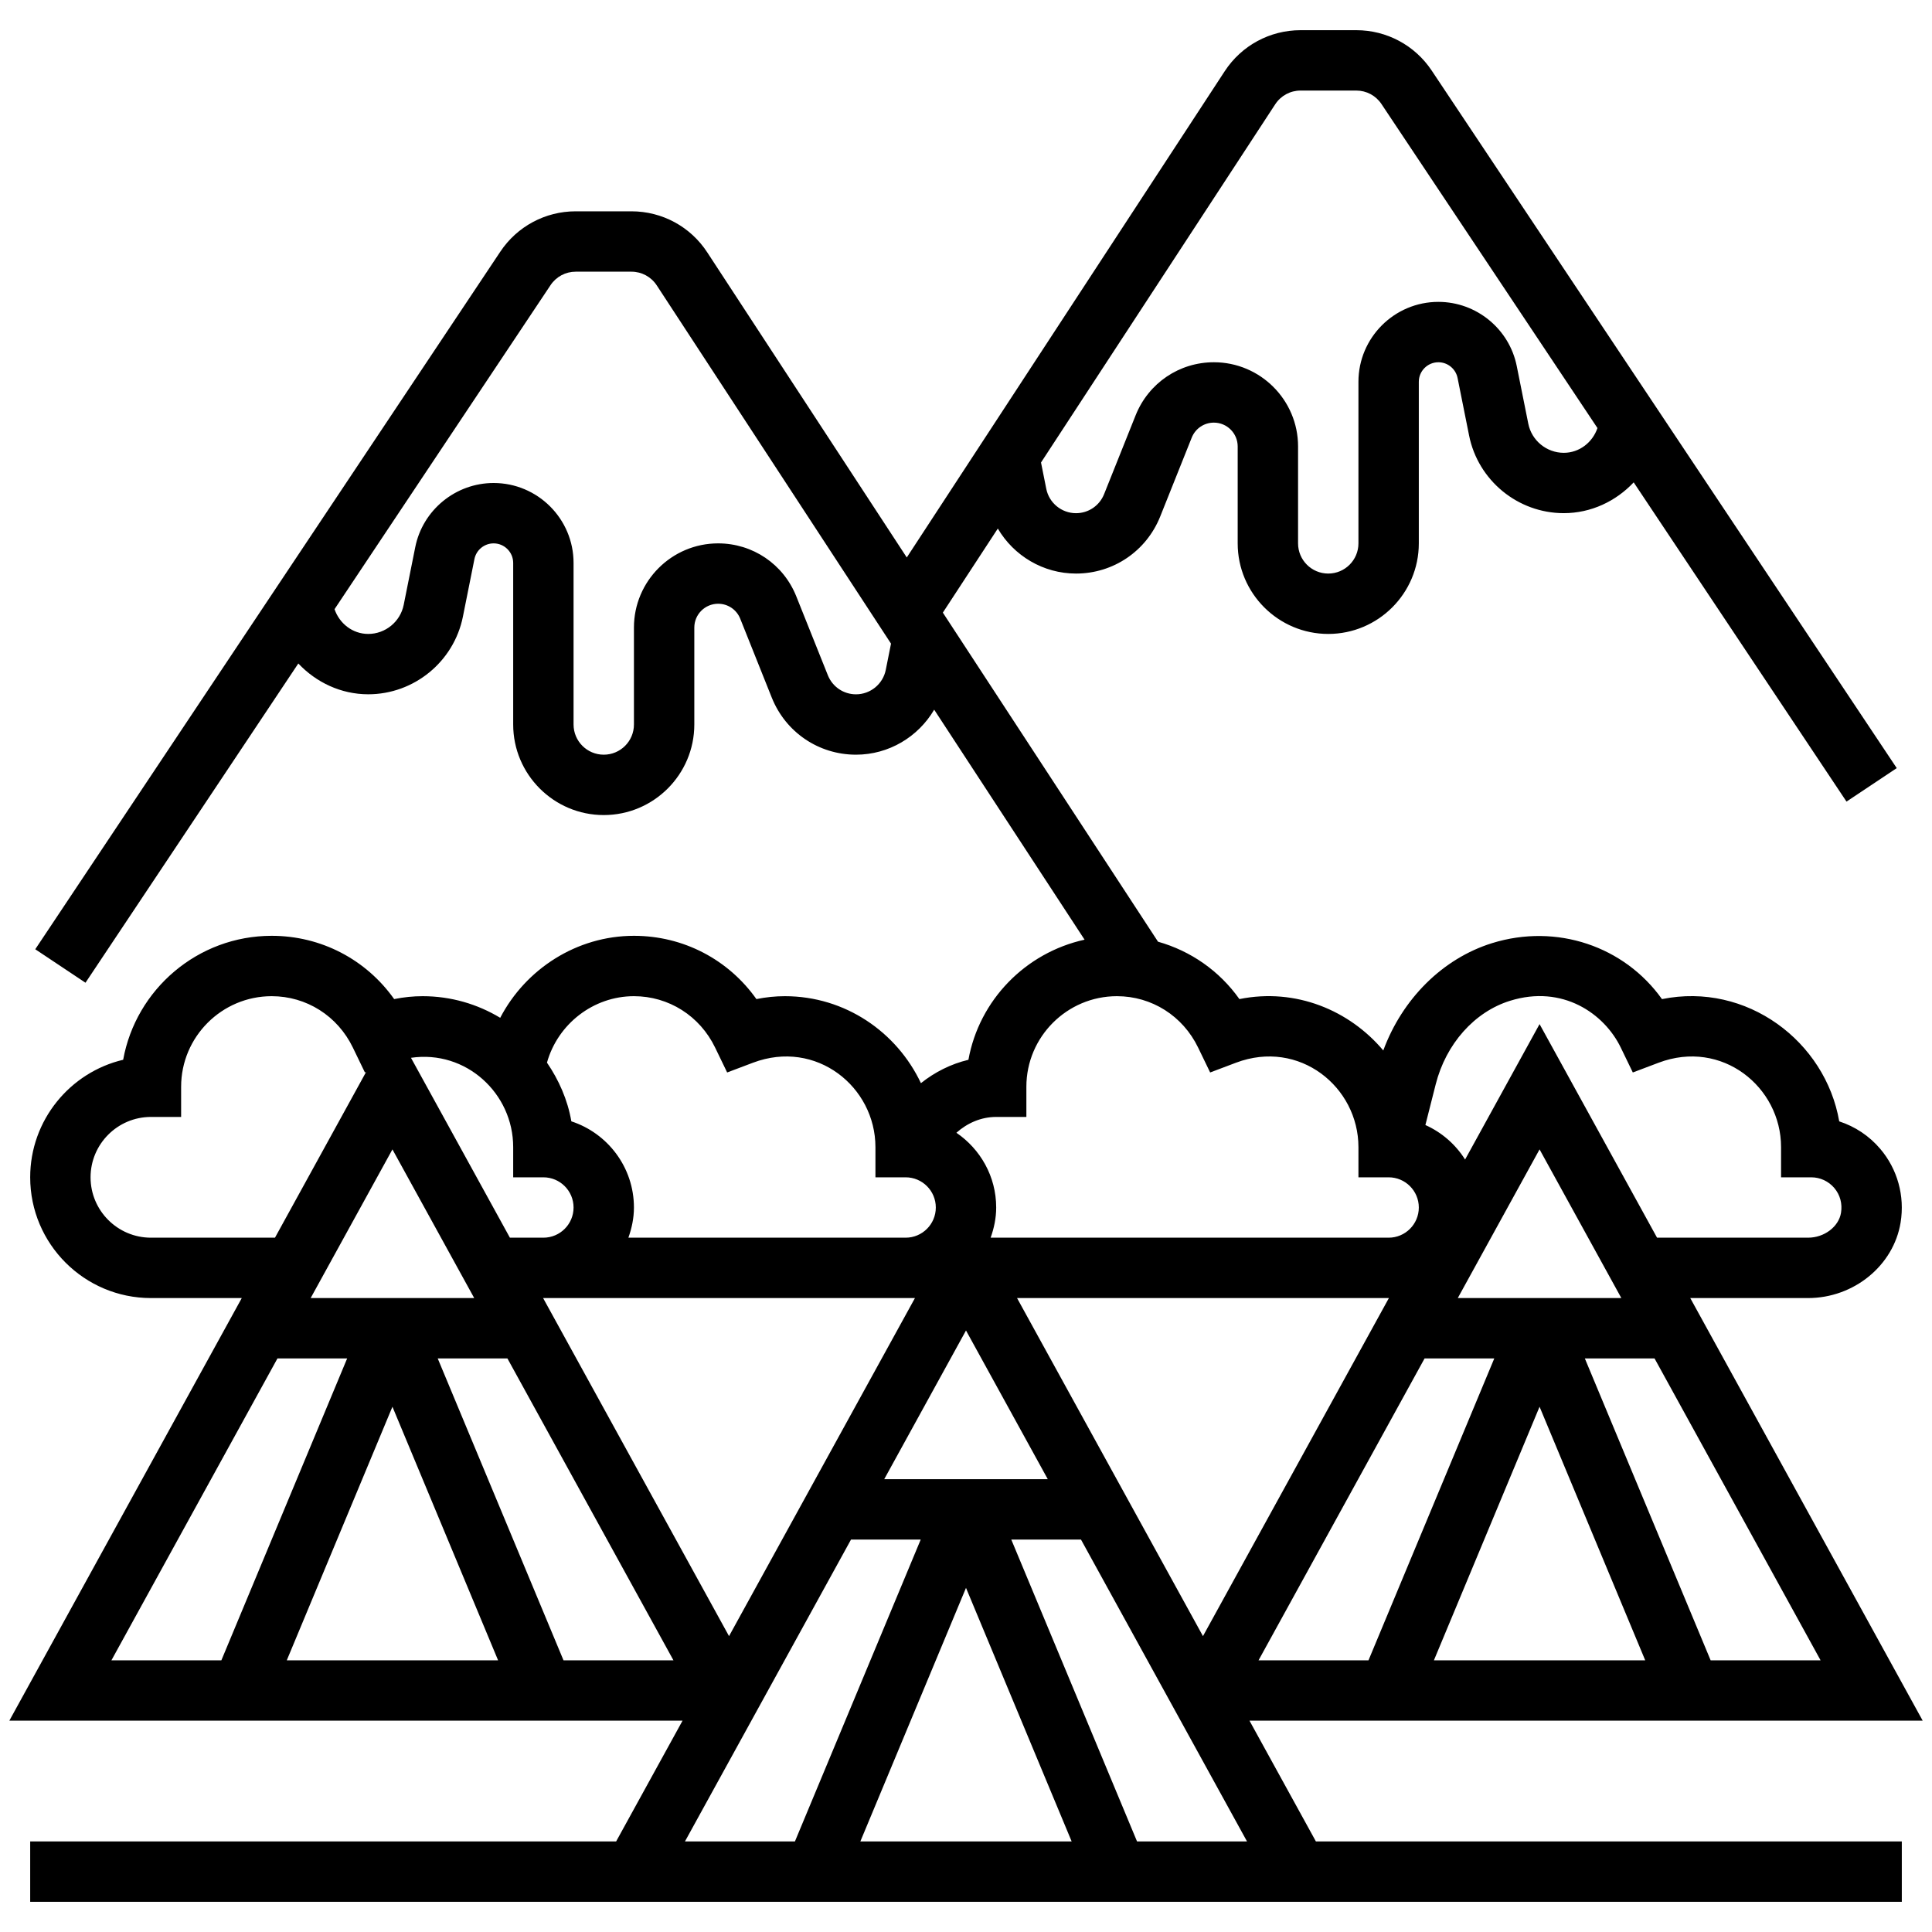 <svg id="_x33_0" enable-background="new 0 0 64 64" height="512" viewBox="0 0 64 64" width="512" xmlns="http://www.w3.org/2000/svg"><path d="m41.391 57h22.301l-7.7-14h3.902c1.516 0 2.834-1.076 3.066-2.503.143-.879-.103-1.768-.674-2.439-.364-.43-.836-.741-1.359-.911-.458-2.651-3.066-4.621-5.872-4.05-1.243-1.746-3.484-2.519-5.629-1.854-1.639.511-2.972 1.846-3.603 3.555-1.116-1.327-2.896-2.08-4.766-1.702-.662-.935-1.613-1.595-2.696-1.901l-7.128-10.901 1.821-2.785c.528.9 1.503 1.491 2.59 1.491 1.234 0 2.329-.741 2.789-1.889l1.045-2.615c.121-.301.409-.496.733-.496.435 0 .789.354.789.789v3.211c0 1.654 1.346 3 3 3s3-1.346 3-3v-5.352c0-.357.291-.648.648-.648.309 0 .575.219.636.521l.382 1.908c.299 1.489 1.617 2.57 3.136 2.57.907 0 1.729-.397 2.316-1.02l7.05 10.575 1.664-1.109-15.406-23.109c-.558-.837-1.491-1.336-2.496-1.336h-1.848c-1.016 0-1.955.508-2.511 1.358l-10.533 16.109-6.61-10.108c-.555-.851-1.494-1.359-2.51-1.359h-1.848c-1.005 0-1.938.499-2.496 1.336l-15.406 23.109 1.664 1.109 7.05-10.575c.588.623 1.41 1.02 2.316 1.02 1.519 0 2.837-1.081 3.136-2.57l.382-1.909c.06-.301.327-.52.636-.52.357 0 .648.291.648.648v5.352c0 1.654 1.346 3 3 3s3-1.346 3-3v-3.211c0-.435.354-.789.789-.789.324 0 .612.195.732.495l1.046 2.617c.46 1.147 1.555 1.888 2.789 1.888 1.087 0 2.062-.591 2.59-1.491l4.982 7.619c-1.955.431-3.49 1.997-3.848 3.979-.58.138-1.114.408-1.573.774-.8-1.695-2.511-2.881-4.507-2.881-.313 0-.628.032-.943.096-.929-1.311-2.419-2.096-4.057-2.096-1.896 0-3.587 1.1-4.43 2.716-.752-.453-1.63-.716-2.57-.716-.313 0-.628.032-.943.096-.929-1.311-2.419-2.096-4.057-2.096-2.452 0-4.498 1.774-4.92 4.106-1.764.417-3.08 2.005-3.08 3.894 0 2.206 1.794 4 4 4h3.009l-7.7 14h22.301l-2.2 4h-19.41v2h62v-2h-19.409zm.854-53.548c.186-.283.498-.452.837-.452h1.848c.335 0 .646.166.832.445l7.156 10.735c-.162.473-.597.82-1.116.82-.568 0-1.063-.405-1.175-.963l-.382-1.907c-.245-1.234-1.338-2.13-2.597-2.13-1.46 0-2.648 1.188-2.648 2.648v5.352c0 .552-.448 1-1 1s-1-.448-1-1v-3.211c0-1.538-1.251-2.789-2.789-2.789-1.146 0-2.162.688-2.59 1.753l-1.046 2.615c-.153.384-.519.632-.931.632-.478 0-.892-.34-.985-.808l-.174-.871zm-12.954 45.548 2.709-4.926 2.709 4.926zm4.209 2h2.309l5.5 10h-3.643zm2 10h-7l3.5-8.4zm-1.809-18h12.318l-6.159 11.199zm14.6 0 2.709-4.925 2.709 4.925zm-1.1 2h2.309l-4.167 10h-3.642zm3.809 1.6 3.5 8.4h-7zm5.667 8.4-4.167-10h2.309l5.5 10zm-6.647-21.847c1.741-.544 3.126.423 3.671 1.551l.398.823.855-.323c2.094-.791 4.056.8 4.056 2.796v1h1c.294 0 .572.129.763.353.193.228.272.52.223.822-.076.463-.555.825-1.092.825h-5.002l-3.892-7.075-2.467 4.486c-.315-.5-.771-.899-1.315-1.143l.341-1.346c.34-1.342 1.283-2.402 2.461-2.769zm-20.678-10.961c-.094.468-.508.808-.986.808-.412 0-.778-.248-.932-.631l-1.047-2.617c-.426-1.064-1.442-1.752-2.588-1.752-1.538 0-2.789 1.251-2.789 2.789v3.211c0 .552-.448 1-1 1s-1-.448-1-1v-5.352c0-1.46-1.188-2.648-2.648-2.648-1.259 0-2.352.896-2.597 2.129l-.382 1.908c-.112.558-.606.963-1.175.963-.519 0-.954-.347-1.116-.82l7.156-10.735c.186-.279.497-.445.832-.445h1.848c.339 0 .651.169.837.452l7.761 11.869zm3.658 14.808h1v-1c0-1.654 1.346-3 3-3 1.151 0 2.183.652 2.69 1.704l.398.823.855-.323c2.096-.791 4.057.8 4.057 2.796v1h1c.552 0 1 .448 1 1s-.448 1-1 1h-13.184c.112-.314.184-.648.184-1 0-1.03-.525-1.935-1.318-2.476.359-.32.816-.524 1.318-.524zm-12-4c1.151 0 2.183.652 2.69 1.704l.398.823.855-.323c2.096-.791 4.057.8 4.057 2.796v1h1c.552 0 1 .448 1 1s-.448 1-1 1h-9.184c.112-.314.184-.648.184-1 0-1.331-.871-2.462-2.073-2.854-.124-.715-.414-1.368-.808-1.945.356-1.274 1.531-2.201 2.881-2.201zm-4 5v1h1c.552 0 1 .448 1 1s-.448 1-1 1h-1.109l-3.277-5.959c1.823-.267 3.386 1.178 3.386 2.959zm-6.709 5 2.709-4.925 2.709 4.925zm-5.291-2c-1.103 0-2-.897-2-2s.897-2 2-2h1v-1c0-1.654 1.346-3 3-3 1.151 0 2.183.652 2.69 1.704l.398.823.038-.014-3.017 5.487zm4.191 4h2.309l-4.167 10h-3.642zm3.809 1.6 3.5 8.4h-7zm5.667 8.4-4.167-10h2.309l5.5 10zm-.676-12h12.318l-6.159 11.199zm10.2 8h2.309l-4.167 10h-3.643z"/></svg>